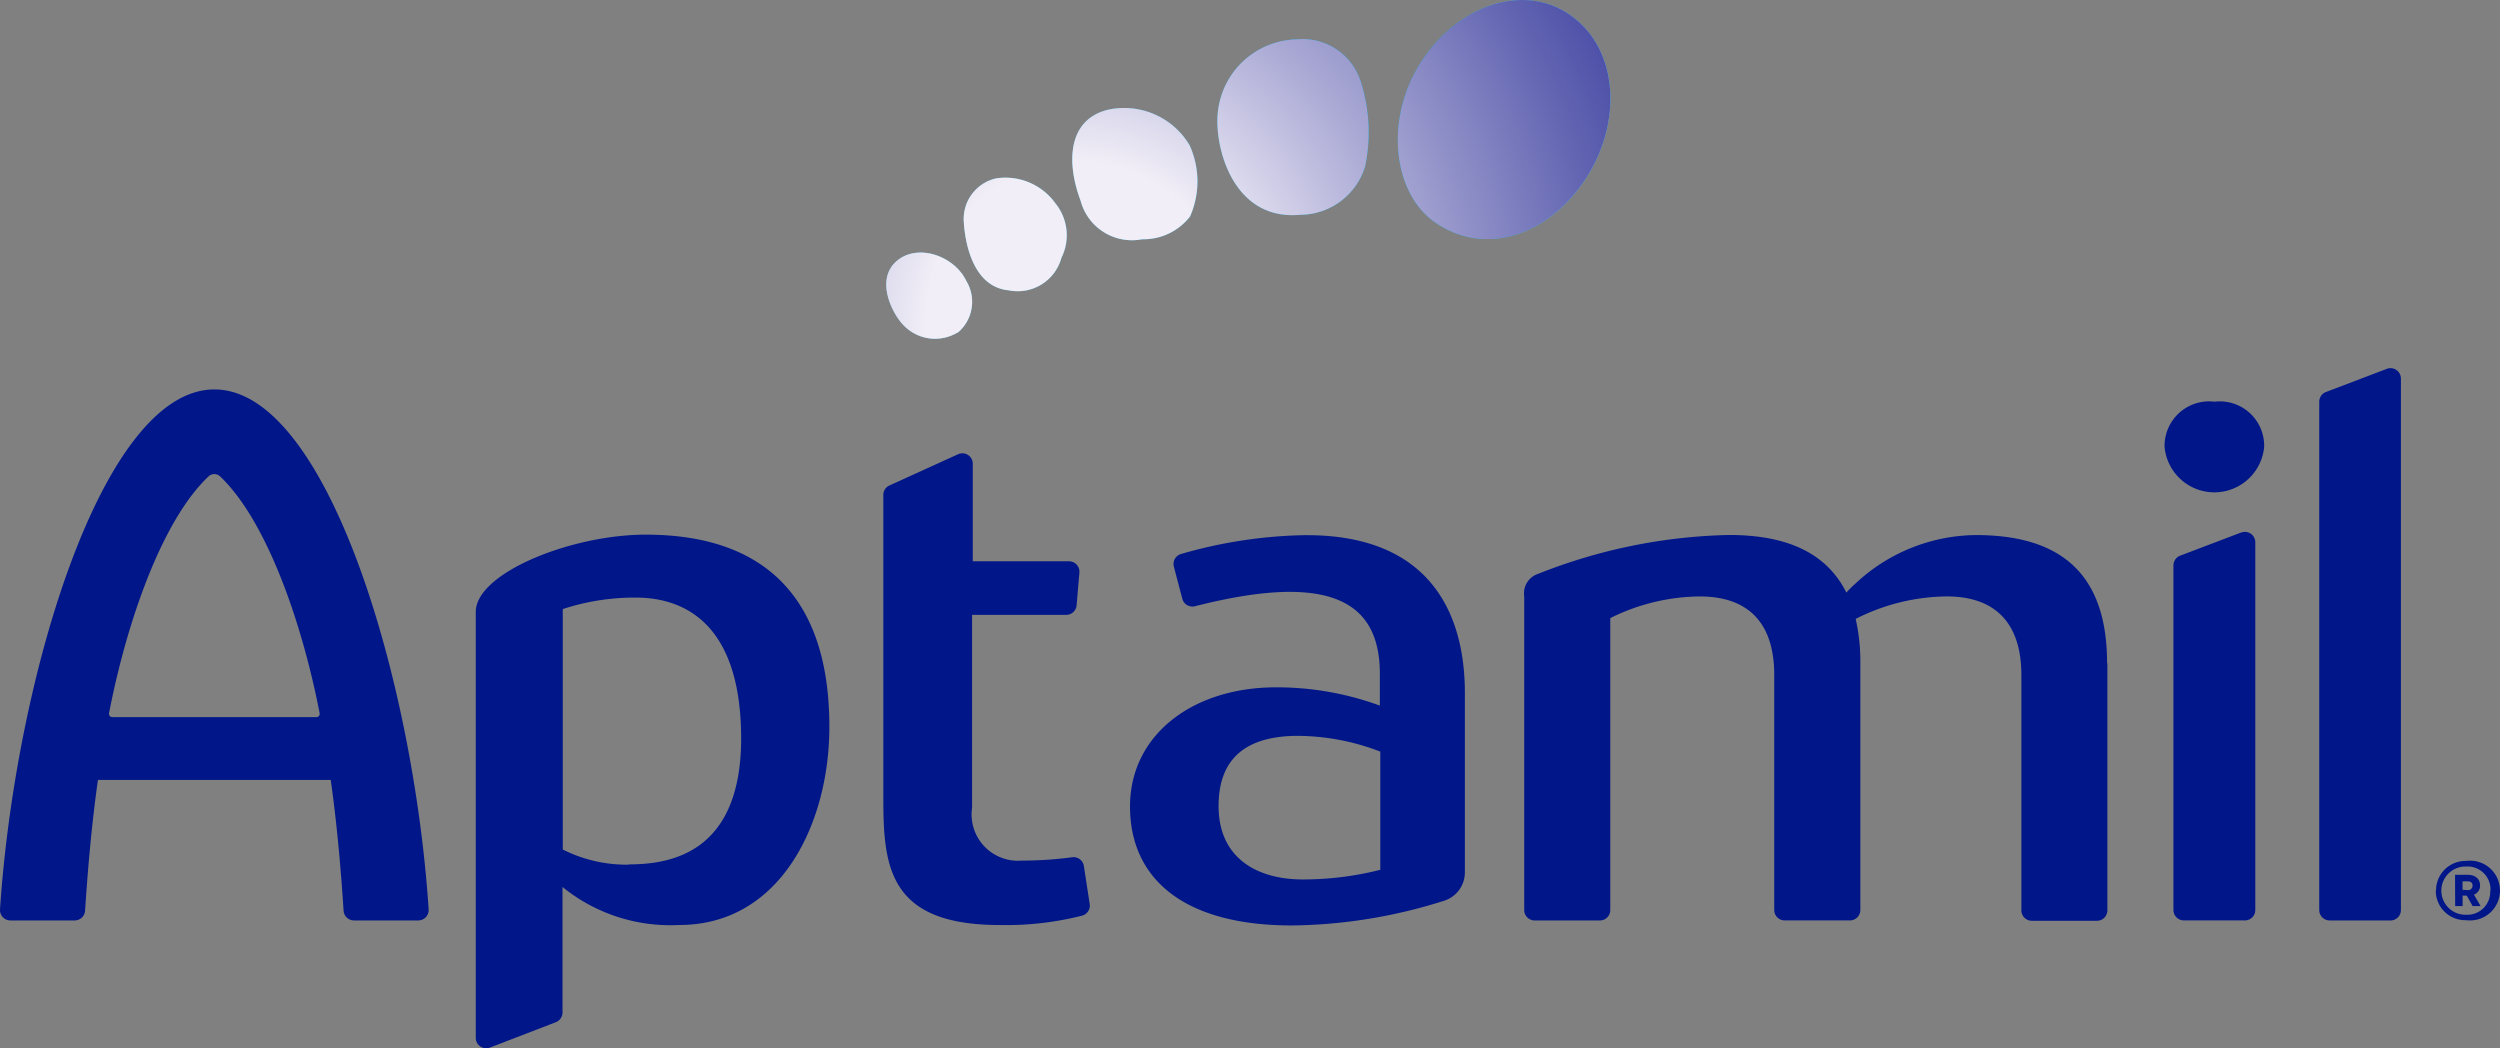 <svg id="Aptamil_textlogo" data-name="Aptamil/textlogo" xmlns="http://www.w3.org/2000/svg" xmlns:xlink="http://www.w3.org/1999/xlink" width="120" height="50.321" viewBox="0 0 120 50.321">
  <rect x="0" y="0" width="120" height="50.321" fill="#808080" stroke="none"/>
  <defs>
    <radialGradient id="radial-gradient" cx="0.385" cy="0.755" fx="1.025" fy="0.22" r="1.468" gradientTransform="translate(0.266) scale(0.468 1)" gradientUnits="objectBoundingBox">
      <stop offset="0.13" stop-color="#00aeef"/>
      <stop offset="0.53" stop-color="#48c4f4"/>
      <stop offset="0.76" stop-color="#6dcff6"/>
    </radialGradient>
    <radialGradient id="radial-gradient-2" cx="-0.022" cy="0.953" r="2.357" gradientTransform="translate(0.266) scale(0.468 1)" gradientUnits="objectBoundingBox">
      <stop offset="0.19" stop-color="#f1eef7"/>
      <stop offset="0.4" stop-color="#adacd6"/>
      <stop offset="0.64" stop-color="#6567b3"/>
      <stop offset="0.81" stop-color="#373b9d"/>
      <stop offset="0.9" stop-color="#262a95"/>
    </radialGradient>
  </defs>
  <g id="Aptamil" style="isolation: isolate">
    <g id="Layer_1" data-name="Layer 1">
      <path id="Path_5952" data-name="Path 5952" d="M273.081,379.066l-2.925,1.113a.5.5,0,0,0-.325.467v24.4a.5.5,0,0,0,.5.5h2.92a.5.5,0,0,0,.5-.5V379.533a.5.5,0,0,0-.67-.467Zm-104.284.991c-5.423,0-9.562,13.985-10.289,24.956a.5.5,0,0,0,.5.532h3.083a.5.5,0,0,0,.5-.467c.081-1.251.26-3.765.617-6.276h11.174c.357,2.51.536,5.025.617,6.276a.5.5,0,0,0,.5.467h3.083a.5.5,0,0,0,.5-.532C178.359,394.05,174.216,380.057,168.8,380.057ZM163.74,395.6c.837-4.334,2.531-9.253,4.781-11.373a.406.406,0,0,1,.548,0c2.246,2.137,3.944,7.055,4.781,11.373a.158.158,0,0,1-.154.187h-9.8a.158.158,0,0,1-.154-.187Zm57.491-8.55a22.689,22.689,0,0,0-6.036.906.5.5,0,0,0-.341.613l.406,1.543a.5.5,0,0,0,.613.349c6.588-1.678,8.867-.162,8.867,3.249v1.523a14.387,14.387,0,0,0-4.992-.877c-3.981,0-7,2.275-7,5.719s2.543,5.711,7.774,5.711a24.88,24.88,0,0,0,7.344-1.2,1.43,1.43,0,0,0,.955-1.353v-8.53C228.843,390.74,227.089,387.052,221.232,387.052Zm3.53,16.065a15.176,15.176,0,0,1-3.725.463c-2.088,0-4.037-.946-4.037-3.526s1.682-3.367,3.818-3.367a11.154,11.154,0,0,1,3.944.756Zm41.321-16.191-2.929,1.113a.5.5,0,0,0-.321.467v16.54a.5.5,0,0,0,.5.5h2.929a.5.5,0,0,0,.5-.5V387.393a.5.5,0,0,0-.678-.467Zm-1.288-6.28a2.14,2.14,0,0,0-2.388,2.165,2.4,2.4,0,0,0,4.781,0A2.131,2.131,0,0,0,264.795,380.646ZM209.98,402.511a18.274,18.274,0,0,1-2.437.162,2.222,2.222,0,0,1-2.376-2.539v-9.257h4.517a.5.5,0,0,0,.5-.459l.134-1.568a.5.5,0,0,0-.5-.544H205.2v-4.679a.5.5,0,0,0-.707-.459l-3.294,1.5a.491.491,0,0,0-.292.455v14.525c0,3.282.227,6.117,5.589,6.117a14.81,14.81,0,0,0,3.956-.451.5.5,0,0,0,.361-.556l-.28-1.824A.5.5,0,0,0,209.98,402.511ZM189.5,387.027c-3.578,0-8.156,1.844-8.156,3.708v20.451a.5.5,0,0,0,.678.463l3.164-1.219a.5.5,0,0,0,.321-.463v-6.028a8.214,8.214,0,0,0,5.609,1.824c4.874,0,7.2-4.9,7.2-9.5C198.323,390.135,195.284,387.027,189.5,387.027Zm-.812,15.841a6.823,6.823,0,0,1-3.168-.727V390.6a11.039,11.039,0,0,1,3.505-.552c2.258,0,5.057,1.174,5.057,6.775-.008,5.52-3.428,6.032-5.406,6.032Zm70.973-9.651v11.844a.5.5,0,0,1-.5.5h-3.128a.5.5,0,0,1-.5-.5v-11.3c0-2.47-1.239-3.769-3.578-3.769a9.806,9.806,0,0,0-4.375,1.08,9.228,9.228,0,0,1,.223,2.128v11.844a.5.5,0,0,1-.5.5h-3.132a.5.5,0,0,1-.5-.5V393.762c0-2.47-1.219-3.769-3.578-3.769a9.814,9.814,0,0,0-4.293,1.04v14.013a.5.5,0,0,1-.5.5H232.17a.5.5,0,0,1-.5-.5V389.988a.983.983,0,0,1,.682-1.085,26.2,26.2,0,0,1,9.159-1.86c2.843,0,4.7.914,5.622,2.766a4.776,4.776,0,0,1,.406-.406,8.566,8.566,0,0,1,5.808-2.356c4.245,0,6.3,2.015,6.3,6.154Zm15.776,10.906a1.414,1.414,0,0,1,1.446-1.434,1.434,1.434,0,1,1,0,2.843,1.413,1.413,0,0,1-1.458-1.426Zm2.612,0a1.1,1.1,0,0,0-1.166-1.166,1.158,1.158,0,1,0,0,2.315,1.1,1.1,0,0,0,1.154-1.158Zm-1.7-.768h.6c.386,0,.6.211.6.5a.451.451,0,0,1-.292.451l.317.548h-.382l-.28-.5h-.2v.5h-.357Zm.6.735a.211.211,0,0,0,.24-.227c0-.13-.093-.195-.24-.195h-.24v.406Z" transform="translate(-158.507 -361.364)" fill="#001689"/>
      <path id="Path_5953" data-name="Path 5953" d="M296.691,344.291c-1.787,2.571-4.744,3.542-7.1,1.913-2.031-1.393-2.461-4.992-.646-7.746s5.037-3.81,7.275-2.1S298.556,341.61,296.691,344.291ZM283.1,345.839a3.271,3.271,0,0,0,3.124-2.311,7.94,7.94,0,0,0-.219-4.119,2.925,2.925,0,0,0-3.067-1.99,3.9,3.9,0,0,0-3.79,3.6C279.014,342.666,279.912,346.127,283.1,345.839Zm-10.528-.67a2.55,2.55,0,0,0,2.957,1.844,2.821,2.821,0,0,0,2.295-1.093,4.168,4.168,0,0,0-.024-3.424,3.656,3.656,0,0,0-3.867-1.71C271.979,341.228,271.857,343.263,272.572,345.168Zm-3.428,4.3a2.175,2.175,0,0,0,2.506-1.564,2.43,2.43,0,0,0-.292-2.62,2.954,2.954,0,0,0-2.843-1.194,1.994,1.994,0,0,0-1.552,2.067C267,346.854,267.271,349.311,269.144,349.466ZM266.67,351.5a1.934,1.934,0,0,0,.406-2.5c-.569-1.186-2.344-1.824-3.355-.922s-.183,2.518.341,3.05a2.088,2.088,0,0,0,2.608.357Z" transform="translate(-220.701 -335.529)" fill="url(#radial-gradient)"/>
      <g id="Group_4300" data-name="Group 4300" transform="translate(42.542)" style="mix-blend-mode: multiply;isolation: isolate">
        <path id="Path_5954" data-name="Path 5954" d="M296.691,344.291c-1.787,2.571-4.744,3.542-7.1,1.913-2.031-1.393-2.461-4.992-.646-7.746s5.037-3.81,7.275-2.1S298.556,341.61,296.691,344.291ZM283.1,345.839a3.271,3.271,0,0,0,3.124-2.311,7.94,7.94,0,0,0-.219-4.119,2.925,2.925,0,0,0-3.067-1.99,3.9,3.9,0,0,0-3.79,3.6C279.014,342.666,279.912,346.127,283.1,345.839Zm-10.528-.67a2.55,2.55,0,0,0,2.957,1.844,2.821,2.821,0,0,0,2.295-1.093,4.168,4.168,0,0,0-.024-3.424,3.656,3.656,0,0,0-3.867-1.71C271.979,341.228,271.857,343.263,272.572,345.168Zm-3.428,4.3a2.175,2.175,0,0,0,2.506-1.564,2.43,2.43,0,0,0-.292-2.62,2.954,2.954,0,0,0-2.843-1.194,1.994,1.994,0,0,0-1.552,2.067C267,346.854,267.271,349.311,269.144,349.466ZM266.67,351.5a1.934,1.934,0,0,0,.406-2.5c-.569-1.186-2.344-1.824-3.355-.922s-.183,2.518.341,3.05a2.088,2.088,0,0,0,2.608.357Z" transform="translate(-263.244 -335.529)" fill="url(#radial-gradient-2)"/>
      </g>
    </g>
  </g>
</svg>
